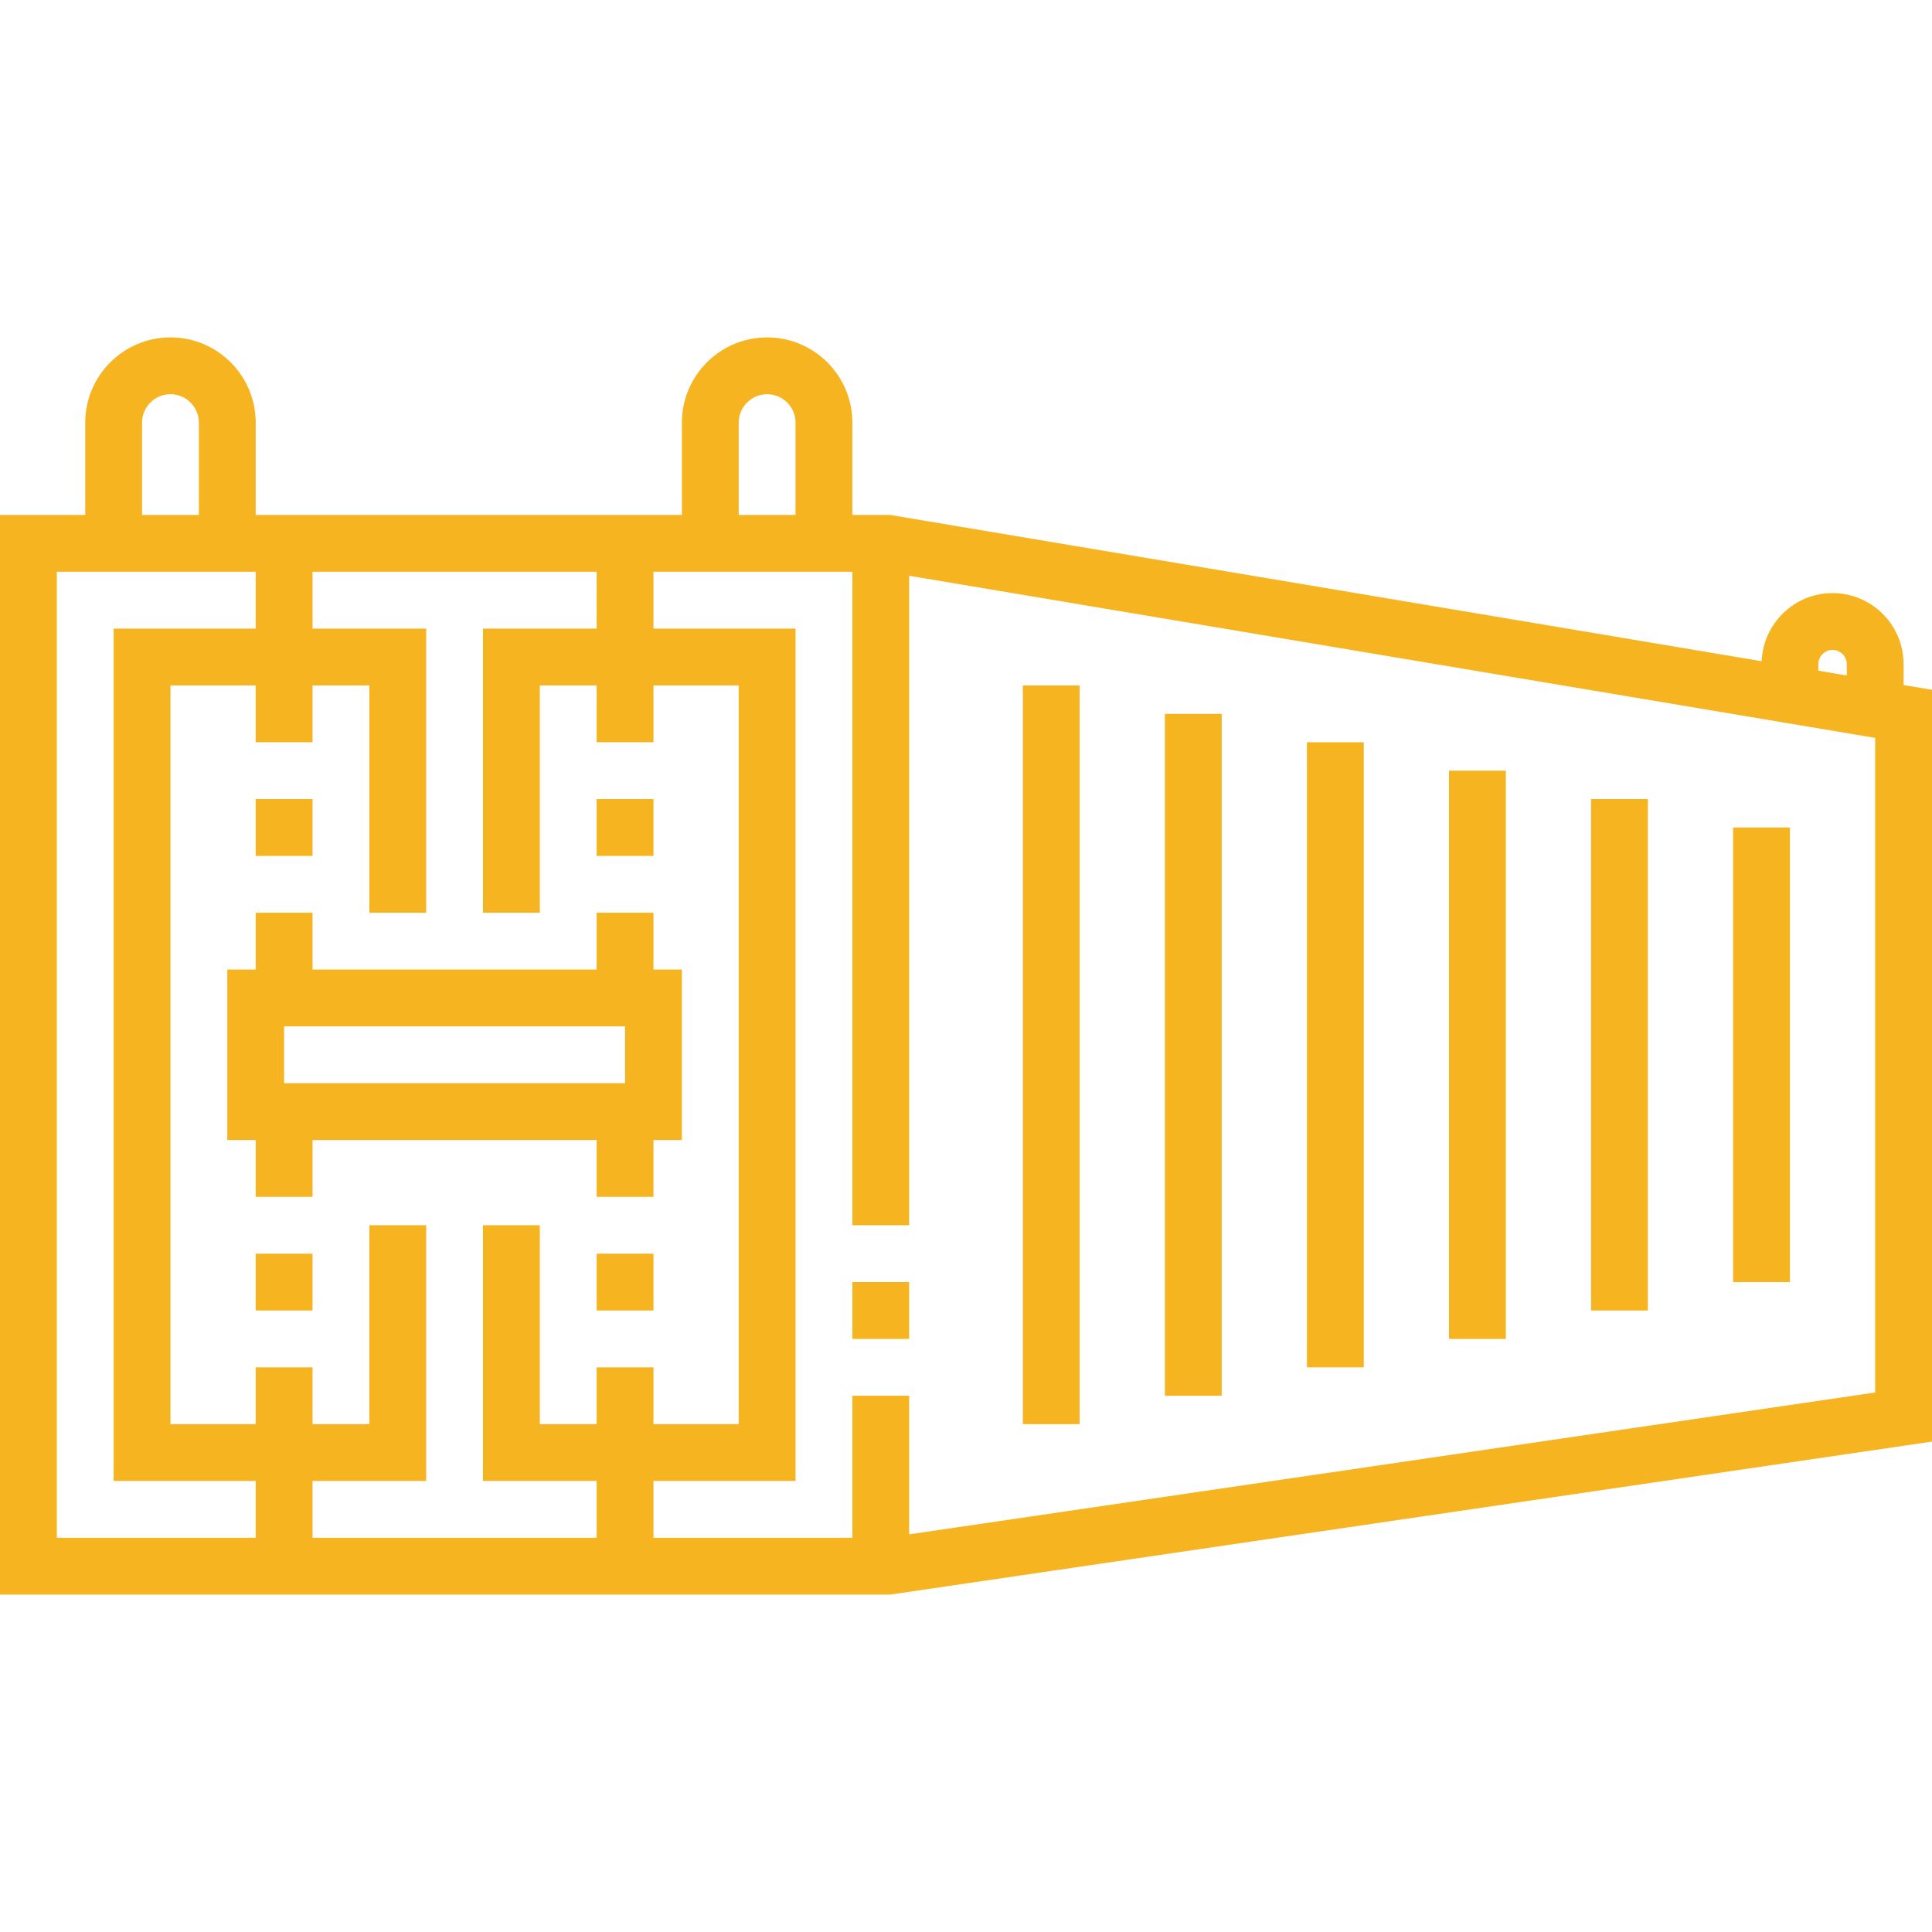 <?xml version="1.0" encoding="iso-8859-1"?>
<!-- Generator: Adobe Illustrator 19.0.0, SVG Export Plug-In . SVG Version: 6.00 Build 0)  -->
<svg version="1.1" id="Capa_1" xmlns="http://www.w3.org/2000/svg" xmlns:xlink="http://www.w3.org/1999/xlink" x="0px" y="0px"
	 viewBox="0 0 512 512" style="enable-background:new 0 0 512 512;" xml:space="preserve">
	<style type="text/css">
	    .color{fill:#f5b420}
    </style>
	<g class="color">
		<g>
			<g>
				<path d="M504.471,181.542V176c0-10.38-8.444-18.824-18.824-18.824c-10.12,0-18.376,8.032-18.784,18.054l-230.941-38.759h-10.039
					V112c0-12.456-10.133-22.588-22.588-22.588S180.706,99.544,180.706,112v24.471H67.765V112c0-12.456-10.133-22.588-22.588-22.588
					c-12.456,0-22.588,10.133-22.588,22.588v24.471H0v286.118h235.844L512,382.034V182.806L504.471,181.542z M481.882,176
					c0-2.076,1.689-3.765,3.765-3.765s3.765,1.689,3.765,3.765v3.014l-7.529-1.264V176z M195.765,112c0-4.152,3.377-7.529,7.529-7.529
					s7.529,3.377,7.529,7.529v24.471h-15.059V112z M37.647,112c0-4.152,3.377-7.529,7.529-7.529s7.529,3.377,7.529,7.529v24.471
					H37.647V112z M67.765,407.529H15.059v-256h52.706v15.059H30.118v225.882h37.647V407.529z M158.118,377.412h-15.059v-52.706H128
					v67.765h30.118v15.059H82.824v-15.059h30.118v-67.765H97.882v52.706H82.824v-15.059H67.765v15.059H45.176V181.647h22.588v15.059
					h15.059v-15.059h15.059v60.235h15.059v-75.294H82.824v-15.059h75.294v15.059H128v75.294h15.059v-60.235h15.059v15.059h15.059
					v-15.059h22.588v195.765h-22.588v-15.059h-15.059V377.412z M496.941,369.024l-256,37.595v-36.737h-15.059v37.647h-52.706V392.47
					h37.647V166.587h-37.647v-15.059h52.706v173.176h15.059V152.582l256,42.965V369.024z"/>
			</g>
		</g>
		<g>
			<g>
				<rect x="225.882" y="339.767" width="15.059" height="15.059"/>
			</g>
		</g>
		<g>
			<g>
				<rect x="67.765" y="211.767" width="15.059" height="15.059"/>
			</g>
		</g>
		<g>
			<g>
				<path d="M173.176,256.941v-15.059h-15.059v15.059H82.824v-15.059H67.765v15.059h-7.529v45.176h7.529v15.059h15.059v-15.059h75.294
					v15.059h15.059v-15.059h7.529v-45.176H173.176z M165.647,287.059H75.294V272h90.353V287.059z"/>
			</g>
		</g>
		<g>
			<g>
				<rect x="67.765" y="332.237" width="15.059" height="15.059"/>
			</g>
		</g>
		<g>
			<g>
				<rect x="158.118" y="211.767" width="15.059" height="15.059"/>
			</g>
		</g>
		<g>
			<g>
				<rect x="158.118" y="332.237" width="15.059" height="15.059"/>
			</g>
		</g>
		<g>
			<g>
				<rect x="271.059" y="181.649" width="15.059" height="195.765"/>
			</g>
		</g>
		<g>
			<g>
				<rect x="308.706" y="189.179" width="15.059" height="180.706"/>
			</g>
		</g>
		<g>
			<g>
				<rect x="346.353" y="196.708" width="15.059" height="165.647"/>
			</g>
		</g>
		<g>
			<g>
				<rect x="384" y="204.237" width="15.059" height="150.588"/>
			</g>
		</g>
		<g>
			<g>
				<rect x="421.647" y="211.767" width="15.059" height="135.529"/>
			</g>
		</g>
		<g>
			<g>
				<rect x="459.294" y="219.296" width="15.059" height="120.471"/>
			</g>
		</g>
	</g>
</svg>
